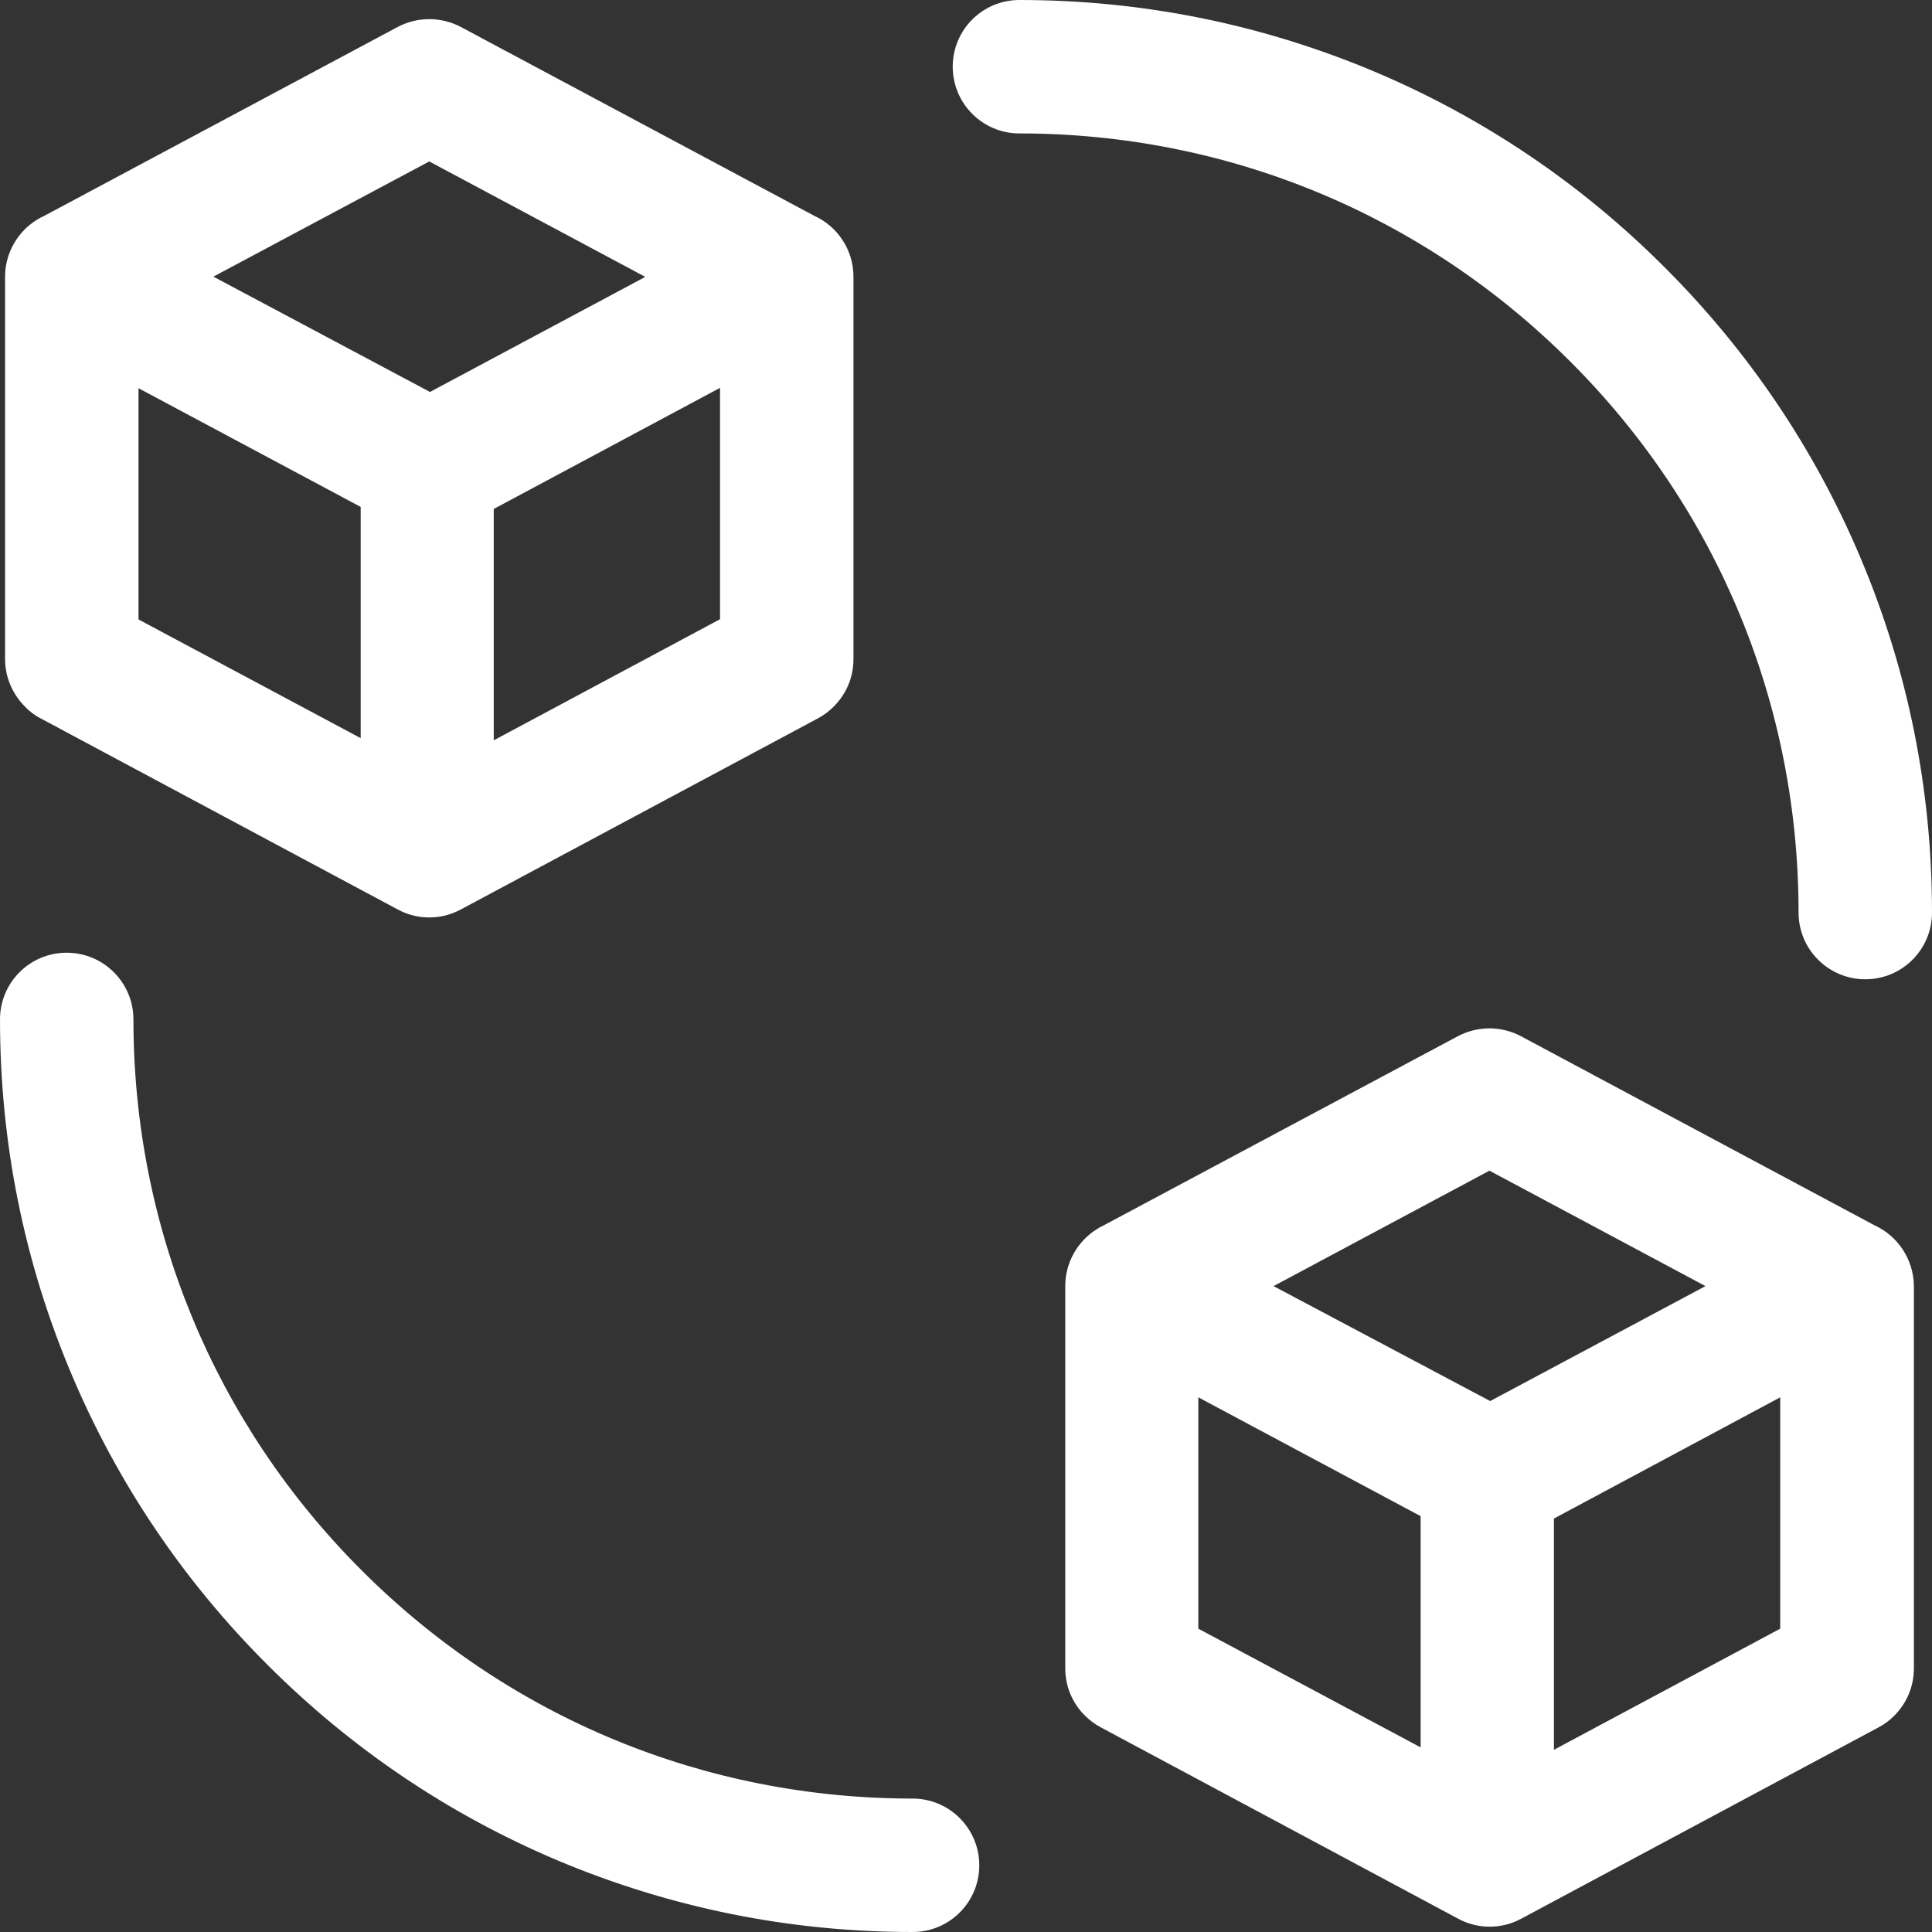 <?xml version="1.0" encoding="UTF-8"?>
<svg width="16px" height="16px" viewBox="0 0 16 16" version="1.1" xmlns="http://www.w3.org/2000/svg" xmlns:xlink="http://www.w3.org/1999/xlink">
    <rect x="0" y="0" width="16" height="16" fill="#333333" stroke="none"/>
    <!-- Generator: Sketch 52.5 (67469) - http://www.bohemiancoding.com/sketch -->
    <title>Transition</title>
    <desc>Created with Sketch.</desc>
    <g id="Page-1" stroke="none" stroke-width="1" fill="none" fill-rule="evenodd">
        <g id="3" transform="translate(-296, -243)" fill="#FFFFFF" fill-rule="nonzero">
            <g id="Transition" transform="translate(296, 243)">
                <path d="M0.334,5.948 L3.294,7.532 C3.376,7.576 3.464,7.598 3.555,7.598 C3.645,7.598 3.734,7.576 3.816,7.532 L6.776,5.948 C6.825,5.921 6.869,5.888 6.906,5.85 C7.01,5.746 7.068,5.607 7.068,5.459 L7.068,2.291 C7.068,2.068 6.935,1.874 6.743,1.787 L3.816,0.223 C3.652,0.137 3.458,0.137 3.294,0.223 L0.362,1.79 C0.345,1.798 0.325,1.807 0.309,1.818 C0.144,1.918 0.042,2.099 0.042,2.291 L0.042,5.459 C0.042,5.605 0.102,5.746 0.205,5.85 C0.243,5.89 0.285,5.923 0.334,5.948 Z M1.147,5.13 L1.147,3.215 L2.987,4.198 L2.987,6.113 L1.147,5.13 Z M4.089,6.131 L4.089,4.215 L5.963,3.212 L5.963,5.128 L4.089,6.131 Z M3.555,1.337 L5.344,2.293 L3.561,3.246 L1.767,2.291 L3.555,1.337 Z M15.523,10.147 L12.595,8.581 C12.432,8.495 12.238,8.495 12.074,8.581 L9.142,10.147 C9.125,10.156 9.105,10.165 9.089,10.176 C8.924,10.276 8.822,10.457 8.822,10.649 L8.822,13.817 C8.822,13.963 8.879,14.102 8.983,14.206 C9.023,14.246 9.067,14.279 9.116,14.305 L12.076,15.89 C12.158,15.934 12.246,15.956 12.337,15.956 C12.428,15.956 12.516,15.934 12.598,15.89 L15.558,14.305 C15.607,14.279 15.651,14.246 15.688,14.208 C15.792,14.104 15.85,13.965 15.85,13.817 L15.85,10.651 C15.848,10.428 15.715,10.234 15.523,10.147 Z M12.335,9.695 L14.124,10.651 L12.341,11.603 L10.547,10.651 L12.335,9.695 Z M9.924,13.488 L9.924,11.572 L11.765,12.556 L11.765,14.471 L9.924,13.488 Z M12.869,14.491 L12.869,12.576 L14.743,11.572 L14.743,13.488 L12.869,14.491 Z M14.895,7.558 C14.895,7.863 15.143,8.11 15.448,8.11 C15.753,8.11 16,7.863 16,7.558 C16,6.537 15.801,5.548 15.406,4.615 C15.026,3.716 14.48,2.907 13.786,2.214 C13.093,1.52 12.284,0.974 11.385,0.594 C10.452,0.201 9.463,0 8.442,0 C8.137,0 7.89,0.247 7.89,0.552 C7.89,0.857 8.137,1.105 8.442,1.105 C10.165,1.105 11.787,1.776 13.006,2.996 C14.224,4.213 14.895,5.835 14.895,7.558 Z M7.558,14.895 C5.835,14.895 4.213,14.224 2.994,13.004 C1.776,11.787 1.105,10.165 1.105,8.442 C1.105,8.137 0.857,7.89 0.552,7.89 C0.247,7.89 0,8.137 0,8.442 C0,9.463 0.199,10.452 0.594,11.385 C0.974,12.284 1.52,13.093 2.214,13.786 C2.907,14.48 3.716,15.026 4.615,15.406 C5.548,15.799 6.537,16 7.558,16 C7.863,16 8.11,15.753 8.11,15.448 C8.11,15.143 7.863,14.895 7.558,14.895 Z" id="形状"></path>
            </g>
        </g>
    </g>
</svg>